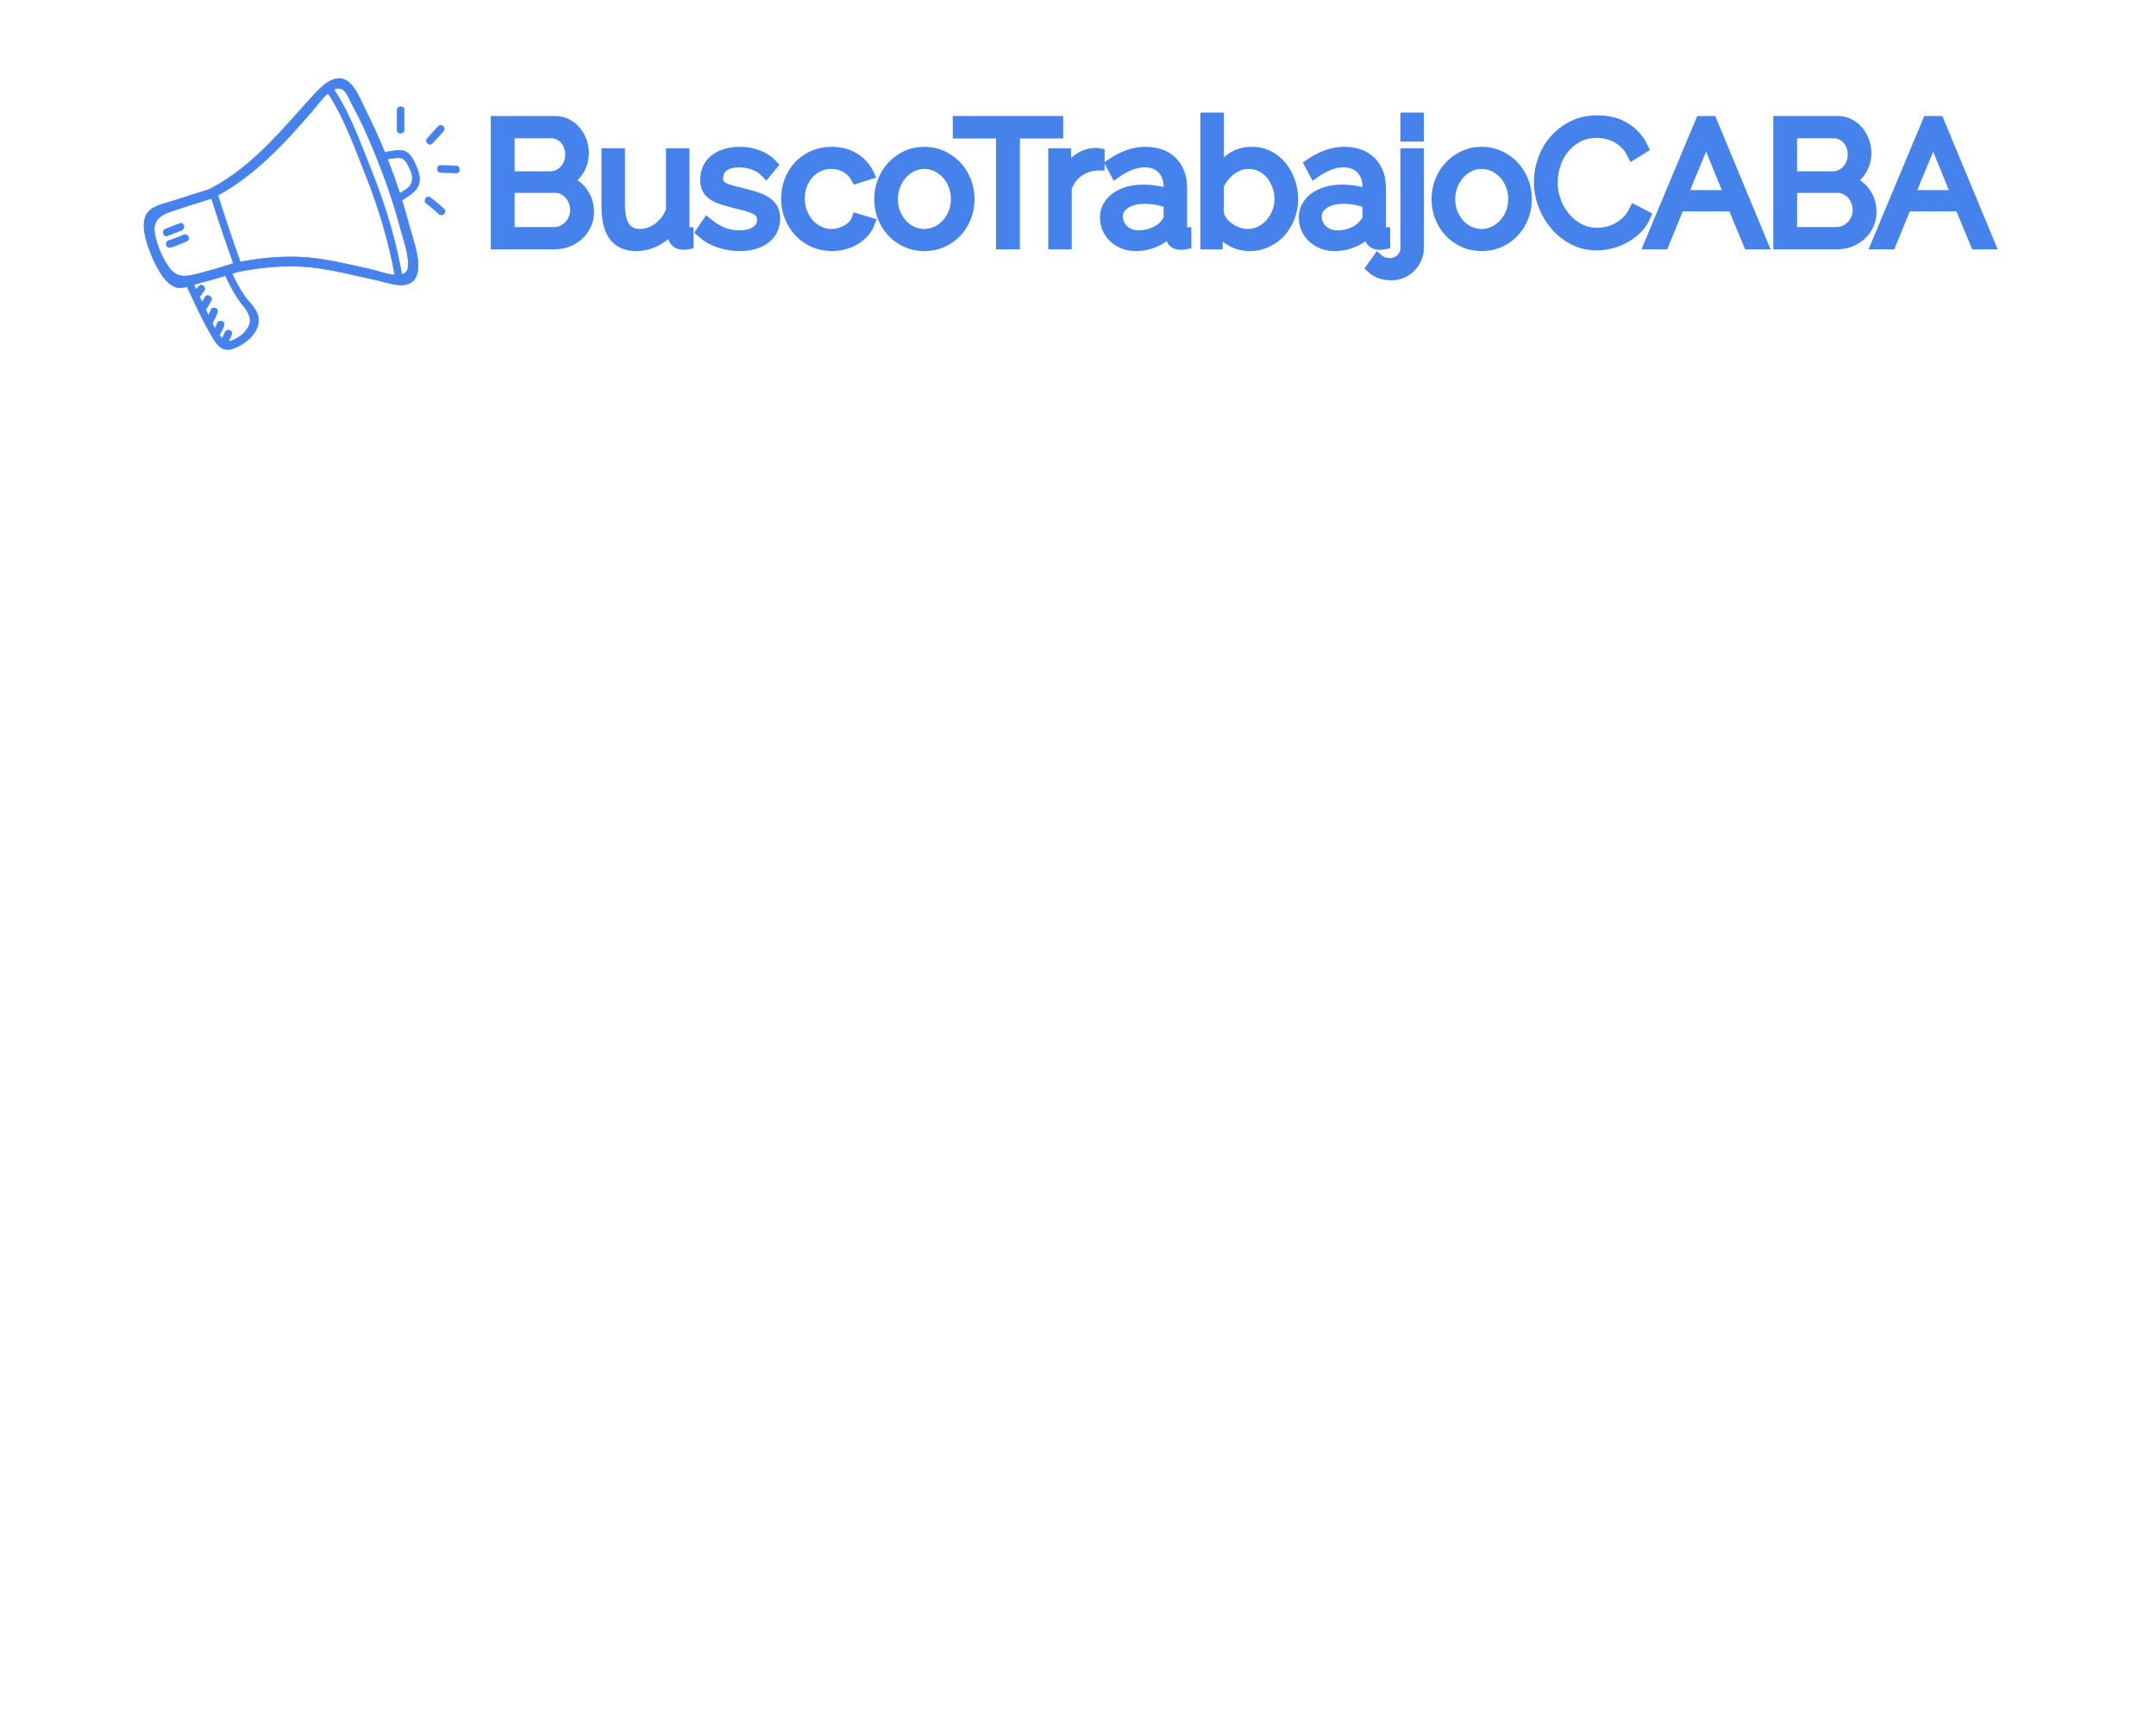 <?xml version="1.0" encoding="iso-8859-1"?>
<!-- Generator: Adobe Illustrator 17.0.0, SVG Export Plug-In . SVG Version: 6.00 Build 0)  -->
<!DOCTYPE svg PUBLIC "-//W3C//DTD SVG 1.1//EN" "http://www.w3.org/Graphics/SVG/1.1/DTD/svg11.dtd">
<svg version="1.1" xmlns="http://www.w3.org/2000/svg" xmlns:xlink="http://www.w3.org/1999/xlink" x="0px" y="0px" width="350px"
	 height="280px" viewBox="0 0 350 280" style="enable-background:new 0 0 350 280;" xml:space="preserve">
<g id="Capa_1">
	<g>
		<g>
			<path style="fill:#4582EC;stroke:#4582EC;stroke-width:1.923;stroke-miterlimit:10;" d="M95.465,34.431
				c0,0.741-0.148,1.422-0.444,2.042c-0.296,0.621-0.694,1.158-1.194,1.611c-0.5,0.454-1.083,0.806-1.75,1.056
				c-0.667,0.25-1.379,0.375-2.139,0.375h-9.306V19.792h9.5c0.685,0,1.306,0.148,1.861,0.445s1.028,0.68,1.417,1.153
				c0.389,0.472,0.69,1.009,0.903,1.611c0.213,0.602,0.319,1.208,0.319,1.82c0,1-0.25,1.912-0.75,2.736
				c-0.5,0.824-1.194,1.44-2.083,1.848c1.129,0.333,2.023,0.954,2.681,1.861S95.465,33.228,95.465,34.431z M82.576,21.487v7.278
				h6.778c0.481,0,0.931-0.102,1.347-0.306c0.417-0.204,0.773-0.472,1.07-0.805c0.296-0.333,0.528-0.718,0.694-1.153
				s0.25-0.894,0.25-1.375c0-0.5-0.079-0.972-0.236-1.417s-0.379-0.829-0.667-1.153c-0.288-0.324-0.625-0.583-1.014-0.778
				c-0.389-0.194-0.815-0.292-1.278-0.292H82.576z M93.521,34.098c0-0.481-0.083-0.948-0.25-1.402
				c-0.167-0.454-0.403-0.852-0.708-1.195c-0.306-0.342-0.667-0.62-1.083-0.833c-0.417-0.213-0.866-0.319-1.347-0.319h-7.556v7.473
				h7.361c0.5,0,0.967-0.102,1.403-0.306c0.435-0.204,0.814-0.477,1.139-0.819c0.324-0.343,0.579-0.74,0.764-1.194
				C93.428,35.047,93.521,34.58,93.521,34.098z"/>
			<path style="fill:#4582EC;stroke:#4582EC;stroke-width:1.923;stroke-miterlimit:10;" d="M103.271,39.792
				c-1.574,0-2.746-0.522-3.514-1.569c-0.769-1.046-1.153-2.606-1.153-4.681v-8.5h1.889v8.167c0,3.277,1.12,4.917,3.361,4.917
				c0.556,0,1.102-0.093,1.639-0.278c0.537-0.185,1.032-0.453,1.486-0.806c0.454-0.352,0.861-0.768,1.222-1.25
				c0.361-0.481,0.653-1.027,0.875-1.639v-9.111h1.889v12.028c0,0.519,0.222,0.777,0.667,0.777v1.667
				c-0.222,0.037-0.403,0.056-0.542,0.056c-0.139,0-0.236,0-0.292,0c-0.445-0.019-0.806-0.176-1.083-0.473
				c-0.278-0.296-0.417-0.694-0.417-1.194v-1.667c-0.629,1.13-1.486,2.005-2.569,2.626
				C105.646,39.483,104.493,39.792,103.271,39.792z"/>
			<path style="fill:#4582EC;stroke:#4582EC;stroke-width:1.923;stroke-miterlimit:10;" d="M120.049,39.792
				c-1.13,0-2.232-0.185-3.306-0.555c-1.074-0.371-2-0.907-2.778-1.611l0.861-1.278c0.815,0.667,1.644,1.167,2.486,1.5
				c0.843,0.334,1.746,0.5,2.708,0.5c1.167,0,2.097-0.235,2.792-0.708c0.694-0.473,1.042-1.144,1.042-2.014
				c0-0.407-0.093-0.746-0.278-1.015c-0.185-0.268-0.458-0.504-0.819-0.708c-0.361-0.203-0.815-0.384-1.361-0.542
				c-0.546-0.157-1.181-0.319-1.903-0.485c-0.833-0.204-1.556-0.407-2.167-0.611c-0.611-0.204-1.116-0.436-1.514-0.694
				c-0.398-0.26-0.694-0.579-0.889-0.959c-0.195-0.379-0.292-0.856-0.292-1.43c0-0.723,0.144-1.362,0.431-1.917
				s0.676-1.014,1.167-1.375s1.065-0.634,1.723-0.819c0.657-0.185,1.356-0.278,2.097-0.278c1.111,0,2.12,0.181,3.028,0.542
				c0.907,0.361,1.639,0.838,2.194,1.431l-0.917,1.111c-0.537-0.556-1.19-0.973-1.958-1.25c-0.769-0.278-1.569-0.417-2.403-0.417
				c-0.5,0-0.963,0.051-1.389,0.153c-0.426,0.102-0.801,0.264-1.125,0.486c-0.324,0.222-0.579,0.505-0.764,0.847
				c-0.186,0.343-0.278,0.746-0.278,1.208c0,0.389,0.065,0.704,0.194,0.944c0.129,0.241,0.343,0.449,0.639,0.625
				c0.296,0.176,0.671,0.333,1.125,0.473c0.454,0.139,1.004,0.282,1.653,0.43c0.926,0.223,1.741,0.445,2.444,0.667
				c0.704,0.223,1.292,0.482,1.764,0.778s0.829,0.657,1.069,1.083s0.361,0.944,0.361,1.556c0,1.333-0.51,2.389-1.528,3.167
				C123.142,39.404,121.771,39.792,120.049,39.792z"/>
			<path style="fill:#4582EC;stroke:#4582EC;stroke-width:1.923;stroke-miterlimit:10;" d="M127.771,32.237
				c0-1.018,0.176-1.981,0.528-2.889c0.352-0.907,0.847-1.699,1.486-2.375c0.639-0.676,1.403-1.208,2.292-1.598
				c0.889-0.389,1.87-0.583,2.944-0.583c1.371,0,2.565,0.31,3.583,0.931s1.787,1.458,2.306,2.514l-1.833,0.583
				c-0.407-0.741-0.977-1.319-1.708-1.736c-0.732-0.417-1.542-0.625-2.431-0.625c-0.741,0-1.431,0.148-2.07,0.444
				c-0.639,0.297-1.194,0.7-1.667,1.208c-0.472,0.51-0.843,1.116-1.111,1.819c-0.269,0.704-0.403,1.473-0.403,2.306
				c0,0.815,0.139,1.584,0.417,2.306c0.278,0.723,0.657,1.348,1.139,1.875c0.481,0.528,1.042,0.944,1.681,1.25
				c0.639,0.306,1.319,0.459,2.042,0.459c0.462,0,0.921-0.064,1.375-0.194c0.454-0.13,0.875-0.311,1.264-0.542
				c0.389-0.231,0.722-0.495,1-0.792c0.278-0.296,0.472-0.611,0.583-0.944l1.861,0.556c-0.204,0.519-0.5,0.996-0.889,1.431
				c-0.389,0.436-0.847,0.815-1.375,1.139c-0.528,0.324-1.111,0.574-1.75,0.75c-0.639,0.176-1.301,0.264-1.986,0.264
				c-1.056,0-2.028-0.199-2.917-0.597c-0.889-0.398-1.658-0.944-2.306-1.639c-0.648-0.695-1.153-1.496-1.514-2.403
				C127.952,34.247,127.771,33.275,127.771,32.237z"/>
			<path style="fill:#4582EC;stroke:#4582EC;stroke-width:1.923;stroke-miterlimit:10;" d="M150.05,39.792
				c-1.056,0-2.019-0.199-2.889-0.597c-0.871-0.398-1.625-0.939-2.264-1.625c-0.639-0.686-1.134-1.481-1.486-2.389
				c-0.352-0.907-0.528-1.861-0.528-2.861c0-1.019,0.181-1.981,0.542-2.889c0.361-0.908,0.861-1.704,1.5-2.39
				c0.639-0.685,1.394-1.231,2.264-1.639c0.87-0.407,1.824-0.611,2.861-0.611c1.037,0,1.995,0.204,2.875,0.611
				c0.879,0.408,1.639,0.954,2.278,1.639c0.639,0.686,1.139,1.482,1.5,2.39c0.361,0.907,0.542,1.87,0.542,2.889
				c0,1-0.176,1.954-0.528,2.861s-0.847,1.703-1.486,2.389c-0.639,0.686-1.398,1.227-2.278,1.625
				C152.073,39.593,151.105,39.792,150.05,39.792z M144.8,32.348c0,0.815,0.139,1.569,0.417,2.264
				c0.278,0.695,0.653,1.306,1.125,1.834c0.472,0.527,1.028,0.939,1.667,1.236c0.639,0.296,1.319,0.444,2.042,0.444
				c0.722,0,1.403-0.153,2.042-0.459c0.639-0.306,1.199-0.722,1.681-1.25c0.481-0.527,0.861-1.143,1.139-1.847
				c0.277-0.704,0.417-1.463,0.417-2.278c0-0.796-0.139-1.551-0.417-2.264c-0.278-0.713-0.658-1.333-1.139-1.861
				c-0.482-0.528-1.042-0.944-1.681-1.25c-0.639-0.306-1.319-0.458-2.042-0.458c-0.723,0-1.398,0.153-2.028,0.458
				c-0.63,0.306-1.186,0.727-1.667,1.264c-0.482,0.538-0.861,1.163-1.139,1.875C144.939,30.77,144.8,31.534,144.8,32.348z"/>
			<path style="fill:#4582EC;stroke:#4582EC;stroke-width:1.923;stroke-miterlimit:10;" d="M171.634,21.515h-7.028v18h-1.944v-18
				h-7.028v-1.723h16V21.515z"/>
			<path style="fill:#4582EC;stroke:#4582EC;stroke-width:1.923;stroke-miterlimit:10;" d="M178.356,26.709
				c-1.277,0.038-2.389,0.389-3.333,1.056c-0.945,0.667-1.611,1.583-2,2.75v9h-1.889V25.042h1.778v3.472
				c0.537-1.111,1.259-1.981,2.167-2.611c0.907-0.629,1.879-0.944,2.917-0.944c0.148,0,0.269,0.01,0.361,0.028V26.709z"/>
			<path style="fill:#4582EC;stroke:#4582EC;stroke-width:1.923;stroke-miterlimit:10;" d="M184.329,39.792
				c-0.686,0-1.319-0.115-1.902-0.347c-0.584-0.231-1.094-0.551-1.528-0.958c-0.436-0.407-0.773-0.885-1.014-1.431
				c-0.241-0.547-0.361-1.135-0.361-1.765c0-0.629,0.148-1.213,0.444-1.75s0.713-1,1.25-1.389s1.176-0.689,1.917-0.903
				c0.74-0.212,1.556-0.319,2.444-0.319c0.74,0,1.491,0.065,2.251,0.194c0.758,0.13,1.434,0.315,2.027,0.556v-1.306
				c0-1.277-0.361-2.292-1.084-3.042s-1.723-1.125-3-1.125c-0.741,0-1.5,0.148-2.277,0.444c-0.778,0.297-1.565,0.723-2.361,1.278
				l-0.667-1.25c1.87-1.259,3.686-1.889,5.444-1.889c1.814,0,3.242,0.509,4.279,1.528s1.555,2.426,1.555,4.222v6.528
				c0,0.519,0.232,0.777,0.695,0.777v1.667c-0.316,0.056-0.557,0.083-0.723,0.083c-0.482,0-0.857-0.12-1.125-0.36
				c-0.27-0.241-0.412-0.574-0.432-1l-0.055-1.14c-0.666,0.871-1.506,1.538-2.514,2C186.584,39.561,185.496,39.792,184.329,39.792z
				 M184.773,38.348c0.981,0,1.885-0.185,2.709-0.556c0.824-0.37,1.449-0.86,1.875-1.472c0.166-0.167,0.291-0.348,0.375-0.542
				s0.125-0.375,0.125-0.542v-2.36c-0.629-0.241-1.283-0.426-1.959-0.556s-1.365-0.195-2.069-0.195c-1.333,0-2.417,0.278-3.25,0.834
				s-1.25,1.287-1.25,2.194c0,0.444,0.088,0.861,0.264,1.25s0.417,0.728,0.723,1.014c0.306,0.288,0.671,0.515,1.097,0.681
				C183.838,38.265,184.292,38.348,184.773,38.348z"/>
			<path style="fill:#4582EC;stroke:#4582EC;stroke-width:1.923;stroke-miterlimit:10;" d="M202.913,39.792
				c-1.148,0-2.199-0.286-3.153-0.86c-0.953-0.574-1.699-1.315-2.235-2.223v2.806h-1.695V19.237h1.89v8.833
				c0.647-0.981,1.426-1.773,2.333-2.375c0.907-0.602,1.963-0.903,3.167-0.903c1.019,0,1.931,0.213,2.736,0.639
				c0.806,0.426,1.49,0.996,2.056,1.708c0.564,0.713,1,1.519,1.306,2.417c0.306,0.898,0.458,1.819,0.458,2.765
				c0,1.019-0.176,1.981-0.527,2.889c-0.353,0.907-0.834,1.699-1.445,2.375c-0.61,0.677-1.338,1.213-2.181,1.611
				C204.778,39.593,203.876,39.792,202.913,39.792z M202.469,38.126c0.796,0,1.523-0.162,2.181-0.486s1.222-0.759,1.694-1.306
				c0.473-0.546,0.843-1.167,1.111-1.861s0.402-1.412,0.402-2.152c0-0.76-0.125-1.491-0.375-2.195
				c-0.25-0.703-0.602-1.328-1.056-1.875s-1-0.981-1.639-1.306c-0.639-0.324-1.338-0.486-2.098-0.486
				c-0.574,0-1.11,0.097-1.61,0.292c-0.5,0.194-0.964,0.458-1.39,0.792s-0.806,0.718-1.139,1.153
				c-0.333,0.436-0.611,0.894-0.833,1.375v4.5c0.073,0.5,0.272,0.968,0.597,1.402c0.324,0.436,0.713,0.811,1.167,1.125
				c0.453,0.315,0.944,0.565,1.473,0.75C201.482,38.034,201.987,38.126,202.469,38.126z"/>
			<path style="fill:#4582EC;stroke:#4582EC;stroke-width:1.923;stroke-miterlimit:10;" d="M216.608,39.792
				c-0.686,0-1.319-0.115-1.903-0.347c-0.583-0.231-1.093-0.551-1.527-0.958c-0.436-0.407-0.773-0.885-1.015-1.431
				c-0.24-0.547-0.36-1.135-0.36-1.765c0-0.629,0.147-1.213,0.444-1.75c0.296-0.537,0.713-1,1.25-1.389s1.176-0.689,1.917-0.903
				c0.74-0.212,1.556-0.319,2.444-0.319c0.74,0,1.49,0.065,2.25,0.194c0.759,0.13,1.435,0.315,2.027,0.556v-1.306
				c0-1.277-0.36-2.292-1.083-3.042s-1.723-1.125-3-1.125c-0.741,0-1.5,0.148-2.278,0.444c-0.777,0.297-1.564,0.723-2.36,1.278
				l-0.667-1.25c1.87-1.259,3.685-1.889,5.444-1.889c1.814,0,3.241,0.509,4.278,1.528s1.556,2.426,1.556,4.222v6.528
				c0,0.519,0.231,0.777,0.694,0.777v1.667c-0.315,0.056-0.556,0.083-0.723,0.083c-0.481,0-0.856-0.12-1.125-0.36
				c-0.269-0.241-0.412-0.574-0.431-1l-0.056-1.14c-0.666,0.871-1.505,1.538-2.514,2C218.862,39.561,217.774,39.792,216.608,39.792z
				 M217.053,38.348c0.981,0,1.884-0.185,2.708-0.556c0.824-0.37,1.449-0.86,1.875-1.472c0.167-0.167,0.292-0.348,0.375-0.542
				c0.084-0.194,0.125-0.375,0.125-0.542v-2.36c-0.629-0.241-1.282-0.426-1.958-0.556s-1.366-0.195-2.069-0.195
				c-1.334,0-2.417,0.278-3.25,0.834c-0.834,0.556-1.25,1.287-1.25,2.194c0,0.444,0.087,0.861,0.264,1.25
				c0.176,0.389,0.417,0.728,0.722,1.014c0.306,0.288,0.672,0.515,1.098,0.681C216.117,38.265,216.571,38.348,217.053,38.348z"/>
			<path style="fill:#4582EC;stroke:#4582EC;stroke-width:1.923;stroke-miterlimit:10;" d="M225.941,44.543
				c-0.611,0-1.186-0.084-1.723-0.25c-0.537-0.167-1.019-0.445-1.444-0.834l0.917-1.277c0.296,0.259,0.62,0.435,0.972,0.527
				c0.353,0.093,0.704,0.139,1.056,0.139c0.333,0,0.653-0.064,0.958-0.194c0.306-0.13,0.579-0.31,0.82-0.541
				c0.24-0.232,0.435-0.505,0.583-0.819c0.148-0.315,0.223-0.658,0.223-1.028V25.042h1.889v15.111c0,0.648-0.121,1.241-0.361,1.778
				c-0.241,0.537-0.561,1-0.958,1.389c-0.398,0.389-0.853,0.689-1.361,0.903C227.001,44.436,226.478,44.543,225.941,44.543z
				 M228.303,22.015v-2.778h1.889v2.778H228.303z"/>
			<path style="fill:#4582EC;stroke:#4582EC;stroke-width:1.923;stroke-miterlimit:10;" d="M240.524,39.792
				c-1.056,0-2.019-0.199-2.889-0.597c-0.871-0.398-1.625-0.939-2.264-1.625c-0.64-0.686-1.135-1.481-1.486-2.389
				c-0.353-0.907-0.528-1.861-0.528-2.861c0-1.019,0.181-1.981,0.542-2.889c0.361-0.908,0.861-1.704,1.5-2.39
				c0.639-0.685,1.394-1.231,2.264-1.639c0.871-0.407,1.824-0.611,2.861-0.611s1.996,0.204,2.875,0.611
				c0.88,0.408,1.64,0.954,2.278,1.639c0.639,0.686,1.139,1.482,1.5,2.39c0.361,0.907,0.542,1.87,0.542,2.889
				c0,1-0.177,1.954-0.528,2.861s-0.847,1.703-1.486,2.389c-0.639,0.686-1.398,1.227-2.277,1.625
				C242.548,39.593,241.58,39.792,240.524,39.792z M235.274,32.348c0,0.815,0.139,1.569,0.417,2.264
				c0.277,0.695,0.652,1.306,1.125,1.834c0.472,0.527,1.027,0.939,1.667,1.236c0.639,0.296,1.319,0.444,2.041,0.444
				c0.723,0,1.403-0.153,2.042-0.459s1.199-0.722,1.681-1.25c0.481-0.527,0.861-1.143,1.139-1.847
				c0.278-0.704,0.417-1.463,0.417-2.278c0-0.796-0.139-1.551-0.417-2.264c-0.277-0.713-0.657-1.333-1.139-1.861
				s-1.042-0.944-1.681-1.25s-1.319-0.458-2.042-0.458c-0.722,0-1.398,0.153-2.027,0.458c-0.63,0.306-1.186,0.727-1.667,1.264
				c-0.481,0.538-0.861,1.163-1.139,1.875C235.413,30.77,235.274,31.534,235.274,32.348z"/>
			<path style="fill:#4582EC;stroke:#4582EC;stroke-width:1.923;stroke-miterlimit:10;" d="M249.97,29.514
				c0-1.185,0.208-2.365,0.625-3.541c0.416-1.176,1.022-2.227,1.819-3.153c0.796-0.926,1.777-1.681,2.944-2.264
				s2.49-0.875,3.973-0.875c1.759,0,3.264,0.398,4.514,1.194c1.25,0.796,2.171,1.833,2.765,3.111l-1.528,0.944
				c-0.315-0.648-0.699-1.194-1.152-1.639c-0.454-0.445-0.94-0.806-1.459-1.083s-1.056-0.477-1.611-0.597
				c-0.556-0.12-1.102-0.181-1.639-0.181c-1.186,0-2.231,0.241-3.139,0.722c-0.908,0.482-1.672,1.111-2.292,1.889
				c-0.621,0.778-1.088,1.653-1.403,2.625c-0.314,0.972-0.472,1.958-0.472,2.958c0,1.094,0.189,2.14,0.569,3.14
				c0.379,1,0.898,1.885,1.556,2.652c0.657,0.769,1.435,1.38,2.333,1.834s1.875,0.681,2.931,0.681c0.556,0,1.125-0.07,1.709-0.209
				c0.583-0.139,1.147-0.361,1.694-0.666c0.546-0.306,1.051-0.686,1.514-1.14c0.463-0.453,0.852-1.004,1.167-1.652l1.611,0.833
				c-0.315,0.741-0.76,1.394-1.334,1.959c-0.574,0.564-1.213,1.041-1.916,1.431c-0.704,0.389-1.449,0.685-2.236,0.889
				c-0.787,0.203-1.561,0.306-2.319,0.306c-1.353,0-2.594-0.296-3.723-0.89c-1.13-0.592-2.103-1.365-2.917-2.319
				c-0.815-0.953-1.449-2.037-1.902-3.25C250.196,32.01,249.97,30.774,249.97,29.514z"/>
			<path style="fill:#4582EC;stroke:#4582EC;stroke-width:1.923;stroke-miterlimit:10;" d="M276.165,19.792h1.639l8.194,19.723
				h-2.056l-2.556-6.167h-8.861l-2.527,6.167h-2.084L276.165,19.792z M280.942,31.821l-3.972-9.751l-4.028,9.751H280.942z"/>
			<path style="fill:#4582EC;stroke:#4582EC;stroke-width:1.923;stroke-miterlimit:10;" d="M303.666,34.431
				c0,0.741-0.148,1.422-0.445,2.042c-0.296,0.621-0.694,1.158-1.194,1.611c-0.5,0.454-1.083,0.806-1.75,1.056
				c-0.666,0.25-1.38,0.375-2.139,0.375h-9.306V19.792h9.5c0.685,0,1.306,0.148,1.861,0.445s1.027,0.68,1.417,1.153
				c0.389,0.472,0.689,1.009,0.902,1.611c0.213,0.602,0.319,1.208,0.319,1.82c0,1-0.25,1.912-0.75,2.736
				c-0.5,0.824-1.194,1.44-2.083,1.848c1.129,0.333,2.022,0.954,2.681,1.861C303.337,32.172,303.666,33.228,303.666,34.431z
				 M290.776,21.487v7.278h6.778c0.48,0,0.93-0.102,1.347-0.306c0.417-0.204,0.773-0.472,1.069-0.805
				c0.296-0.333,0.528-0.718,0.694-1.153c0.167-0.435,0.25-0.894,0.25-1.375c0-0.5-0.078-0.972-0.235-1.417
				c-0.158-0.444-0.38-0.829-0.667-1.153c-0.287-0.324-0.625-0.583-1.014-0.778c-0.39-0.194-0.815-0.292-1.278-0.292H290.776z
				 M301.721,34.098c0-0.481-0.083-0.948-0.25-1.402c-0.166-0.454-0.402-0.852-0.708-1.195c-0.306-0.342-0.667-0.62-1.083-0.833
				c-0.417-0.213-0.866-0.319-1.348-0.319h-7.556v7.473h7.361c0.5,0,0.968-0.102,1.402-0.306c0.436-0.204,0.815-0.477,1.14-0.819
				c0.323-0.343,0.578-0.74,0.764-1.194C301.628,35.047,301.721,34.58,301.721,34.098z"/>
			<path style="fill:#4582EC;stroke:#4582EC;stroke-width:1.923;stroke-miterlimit:10;" d="M313.027,19.792h1.639l8.194,19.723
				h-2.056l-2.556-6.167h-8.861l-2.527,6.167h-2.084L313.027,19.792z M317.805,31.821l-3.972-9.751l-4.028,9.751H317.805z"/>
		</g>
		<g>
			<g>
				<path style="fill:#4582EC;stroke:#4582EC;stroke-width:0.1;stroke-miterlimit:10;" d="M65.306,24.451
					c-0.907-0.121-1.909,0.105-2.844,0.286c-0.966-2.366-2.025-4.691-3.167-6.957c-0.72-1.429-1.565-3.692-2.962-4.637
					c-1.929-1.306-4.107,0.856-5.317,2.183c-5.157,5.651-9.859,11.614-16.767,15.271c-0.065,0.034-0.117,0.074-0.164,0.117
					c-1.946,0.595-3.887,1.206-5.819,1.848c-1.244,0.413-2.939,0.692-3.966,1.606c-1.764,1.569-0.587,4.985,0.11,6.776
					c0.657,1.688,2.184,5.091,4.149,5.67c0.538,0.158,1.175,0.073,1.812-0.087c1.168,2.424,2.232,4.916,3.58,7.248
					c0.868,1.502,1.747,3.5,3.776,2.828c2.116-0.7,4.781-2.86,4.137-5.358c-0.326-1.262-1.479-2.204-2.196-3.228
					c-0.794-1.134-1.413-2.361-1.996-3.61c0.314-0.099,0.628-0.197,0.941-0.298c3.964-0.772,7.951-1.168,11.978-0.723
					c3.584,0.396,7.086,1.342,10.606,2.092c1.734,0.369,5.04,1.737,6.231-0.364c1.217-2.145-0.389-6.157-0.942-8.288
					c-0.376-1.448-0.795-2.891-1.243-4.326c0.973-0.654,2.178-1.273,2.653-2.367c0.501-1.154,0.002-2.427-0.485-3.493
					C66.997,25.725,66.404,24.597,65.306,24.451z M27.421,43.397c-0.583-0.811-1.049-1.678-1.439-2.594
					c-0.39-0.917-0.69-1.854-0.868-2.837c-0.381-2.106,0.799-3.031,2.615-3.642c2.194-0.739,4.401-1.439,6.615-2.117
					c1.117,3.541,2.302,7.059,3.555,10.554c-1.964,0.631-3.941,1.216-5.941,1.724C30.097,44.958,28.69,45.162,27.421,43.397z
					 M39.218,49.287c0.201,0.264,0.519,0.604,0.681,0.858c0.979,1.536,1,2.481-0.294,3.911c-0.345,0.381-1.017,0.808-1.466,1.023
					c-0.441,0.211-0.766,0.323-1.055,0.331c0.209-0.358,0.381-0.736,0.516-1.131c0.235-0.688-0.853-0.983-1.087-0.3
					c-0.113,0.332-0.266,0.642-0.446,0.938c-0.049-0.046-0.095-0.086-0.147-0.139c-0.105-0.108-0.204-0.227-0.301-0.348
					c0.011-0.023,0.024-0.045,0.032-0.071c0.082-0.241,0.236-0.455,0.35-0.682c0.139-0.278,0.257-0.568,0.359-0.862
					c0.237-0.687-0.851-0.982-1.087-0.3c-0.1,0.29-0.243,0.558-0.383,0.828c-0.149-0.263-0.288-0.536-0.424-0.811
					c0.002-0.004,0.006-0.005,0.007-0.009c0.258-0.564,0.516-1.129,0.775-1.693c0.127-0.276,0.079-0.607-0.202-0.771
					c-0.242-0.142-0.644-0.076-0.771,0.202c-0.144,0.316-0.289,0.631-0.433,0.947c-0.102-0.22-0.203-0.434-0.303-0.636
					c-0.052-0.105-0.1-0.212-0.152-0.318c0.042-0.038,0.082-0.083,0.116-0.14c0.251-0.432,0.502-0.865,0.754-1.298
					c0.365-0.628-0.609-1.196-0.973-0.569c-0.157,0.269-0.313,0.539-0.469,0.808c-0.141-0.299-0.288-0.596-0.428-0.895
					c0.041-0.036,0.082-0.072,0.116-0.116c0.225-0.296,0.442-0.597,0.652-0.903c0.172-0.251,0.047-0.625-0.202-0.771
					c-0.279-0.163-0.599-0.05-0.771,0.202c-0.106,0.155-0.22,0.305-0.33,0.458c-0.13-0.275-0.259-0.551-0.39-0.825
					c0.32-0.103,0.623-0.202,0.895-0.271c1.422-0.362,2.833-0.764,4.236-1.191C37.339,46.34,38.143,47.872,39.218,49.287z
					 M60.039,43.687c-3.239-0.716-6.471-1.512-9.778-1.841c-3.784-0.376-7.534-0.012-11.256,0.669
					c-1.285-3.582-2.499-7.188-3.641-10.819c6.208-3.389,11.035-8.682,15.585-13.996c0.526-0.615,1.361-1.793,2.293-2.58
					c2.685,4.021,4.439,9.029,6.197,13.466c2.018,5.091,3.696,10.629,4.662,16.05C62.717,44.534,61.01,43.902,60.039,43.687z
					 M66.27,43.22c-0.051,0.781-0.458,1.173-1.043,1.336c-0.983-5.623-2.729-11.348-4.845-16.626
					c-1.782-4.446-3.503-9.405-6.195-13.42c0.492-0.213,0.991-0.25,1.471,0.025c0.638,0.366,1.184,1.82,1.52,2.433
					c1.56,2.847,2.868,5.845,4.069,8.858c1.435,3.6,2.702,7.276,3.696,11.023C65.443,38.735,66.399,41.255,66.27,43.22z
					 M66.62,30.06c-0.39,0.557-1.098,0.947-1.725,1.333c-0.611-1.878-1.283-3.74-2.009-5.58c0.448-0.074,0.896-0.147,1.348-0.194
					c1.1-0.116,1.52,0.2,2.036,1.216C66.761,27.803,67.329,29.047,66.62,30.06z"/>
				<path style="fill:#4582EC;stroke:#4582EC;stroke-width:0.1;stroke-miterlimit:10;" d="M65.606,21.078
					c0.009-1.071-0.003-2.141,0.006-3.212c0.006-0.725-1.121-0.726-1.127,0c-0.009,1.071,0.003,2.141-0.006,3.212
					C64.474,21.803,65.6,21.804,65.606,21.078z"/>
				<path style="fill:#4582EC;stroke:#4582EC;stroke-width:0.1;stroke-miterlimit:10;" d="M70.194,23.246
					c0.587-0.644,1.174-1.287,1.761-1.931c0.488-0.535-0.307-1.334-0.797-0.797c-0.587,0.644-1.174,1.287-1.761,1.931
					C68.909,22.984,69.704,23.783,70.194,23.246z"/>
				<path style="fill:#4582EC;stroke:#4582EC;stroke-width:0.1;stroke-miterlimit:10;" d="M74.056,26.935
					c-0.836-0.052-1.674-0.047-2.511-0.073c-0.725-0.022-0.725,1.104,0,1.127c0.837,0.026,1.675,0.021,2.511,0.073
					C74.78,28.107,74.777,26.98,74.056,26.935z"/>
				<path style="fill:#4582EC;stroke:#4582EC;stroke-width:0.1;stroke-miterlimit:10;" d="M69.814,32.064
					c-0.589-0.425-1.152,0.552-0.569,0.973c0.718,0.518,1.386,1.099,2.039,1.695c0.535,0.487,1.334-0.307,0.797-0.797
					C71.357,33.274,70.61,32.638,69.814,32.064z"/>
				<path style="fill:#4582EC;stroke:#4582EC;stroke-width:0.1;stroke-miterlimit:10;" d="M29.466,37.374
					c0.669-0.26,0.378-1.35-0.3-1.087c-0.756,0.294-1.512,0.588-2.267,0.882c-0.669,0.26-0.378,1.35,0.3,1.087
					C27.954,37.962,28.71,37.668,29.466,37.374z"/>
				<path style="fill:#4582EC;stroke:#4582EC;stroke-width:0.1;stroke-miterlimit:10;" d="M29.776,38.133
					c-0.775,0.369-1.573,0.671-2.396,0.916c-0.693,0.206-0.398,1.294,0.3,1.087c0.915-0.272,1.803-0.618,2.665-1.029
					C30.999,38.794,30.428,37.822,29.776,38.133z"/>
			</g>
		</g>
	</g>
</g>
<g id="Capa_2">
</g>
</svg>
